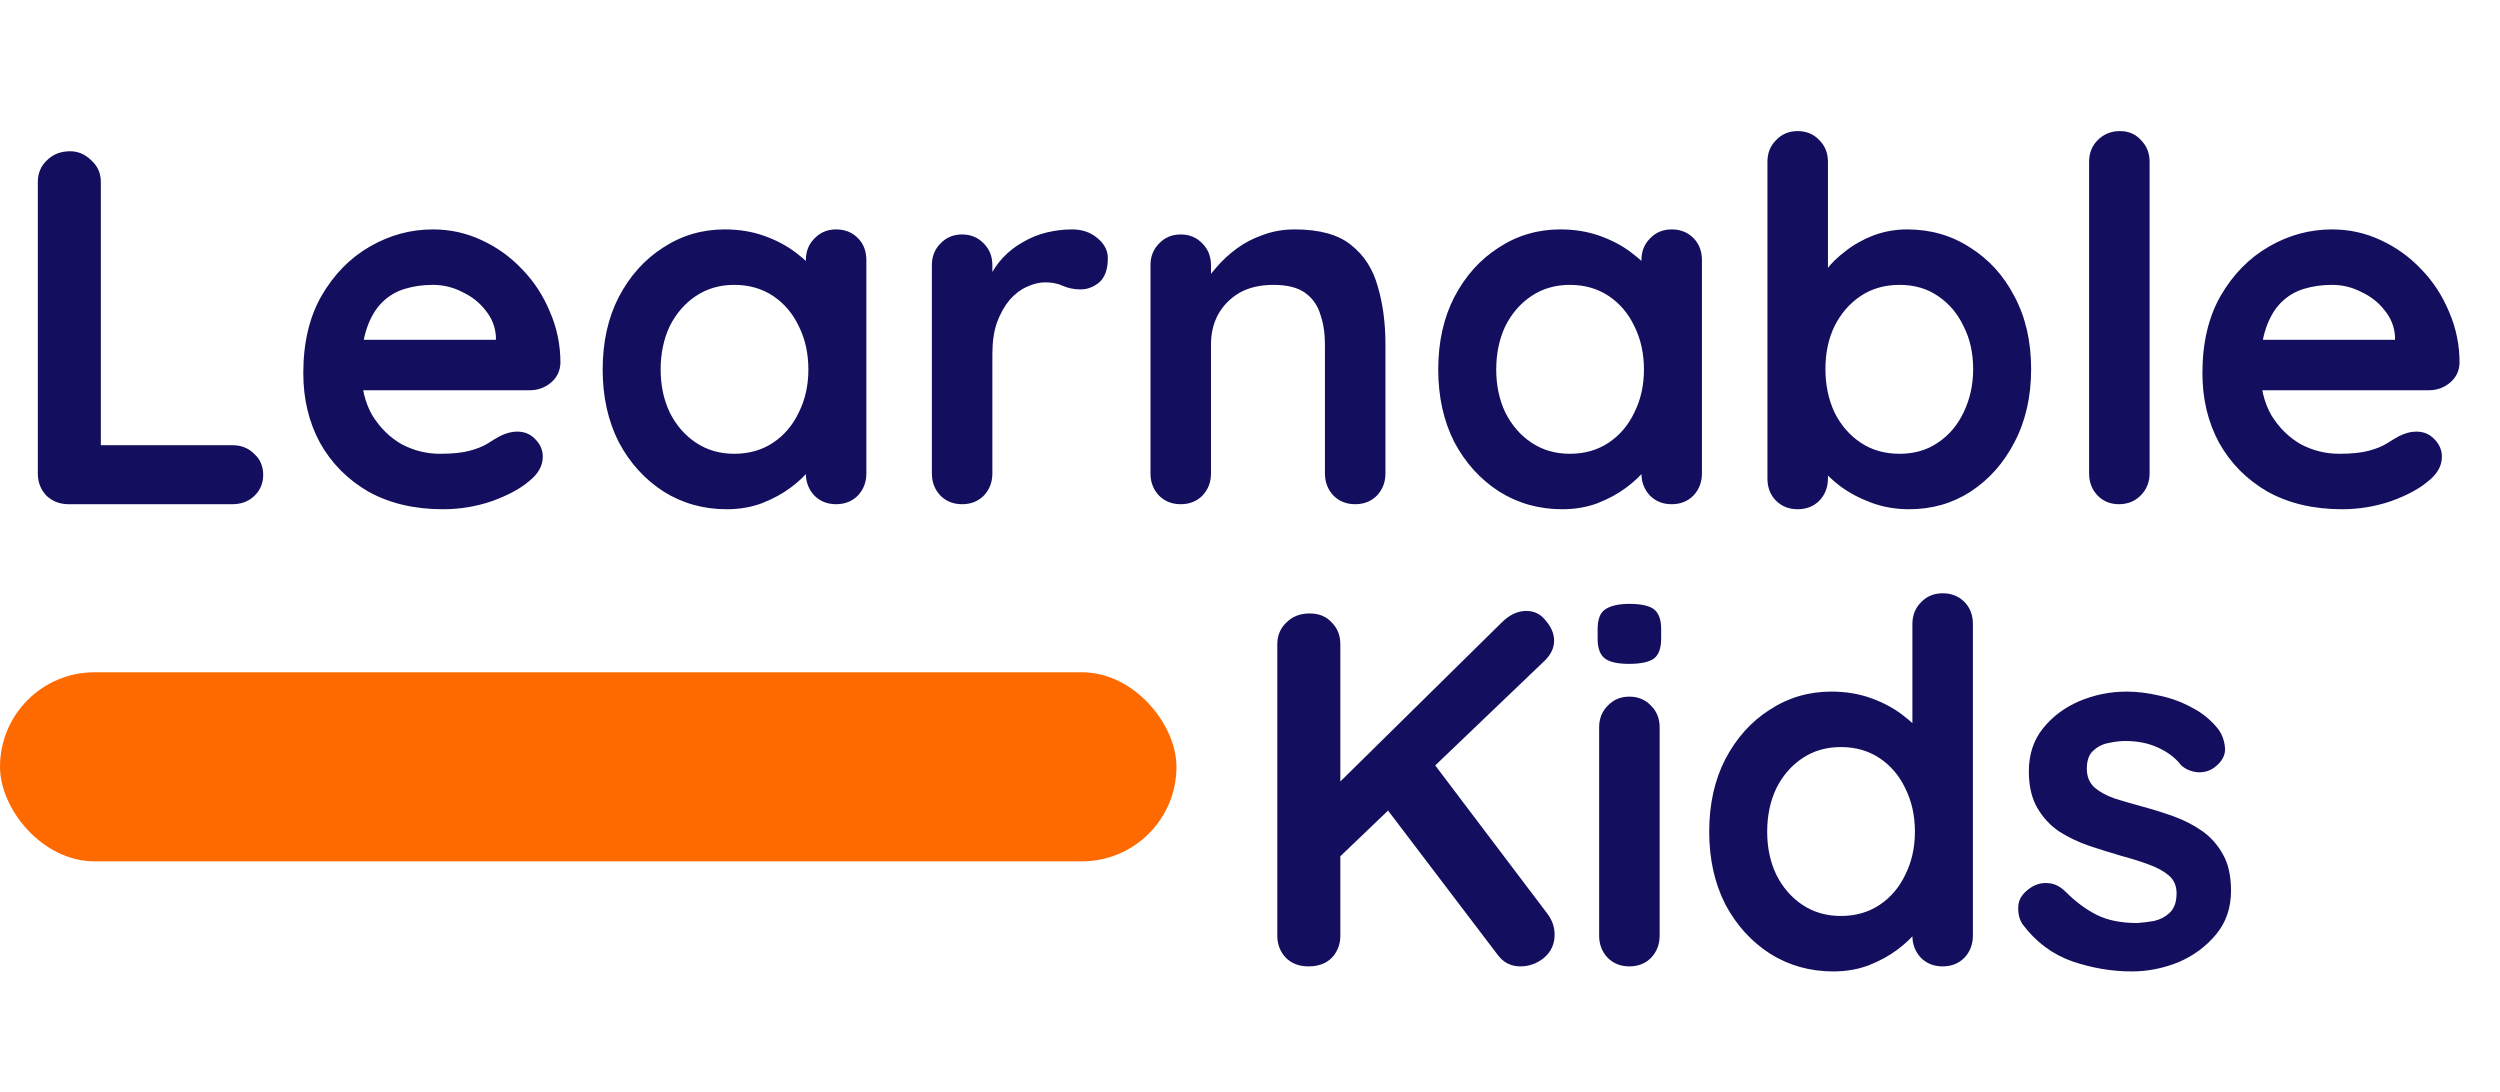 <svg width="119" height="52" viewBox="0 0 119 52" fill="none" xmlns="http://www.w3.org/2000/svg">
<path d="M11.064 21.192C11.48 21.192 11.824 21.328 12.096 21.6C12.384 21.856 12.528 22.192 12.528 22.608C12.528 23.008 12.384 23.344 12.096 23.616C11.824 23.872 11.48 24 11.064 24H3.264C2.848 24 2.496 23.864 2.208 23.592C1.936 23.304 1.8 22.952 1.8 22.536V8.664C1.8 8.248 1.944 7.904 2.232 7.632C2.52 7.344 2.888 7.2 3.336 7.2C3.72 7.2 4.056 7.344 4.344 7.632C4.648 7.904 4.8 8.248 4.8 8.664V21.6L4.272 21.192H11.064ZM21.085 24.24C19.725 24.24 18.541 23.96 17.533 23.4C16.541 22.824 15.773 22.048 15.229 21.072C14.701 20.096 14.437 18.992 14.437 17.76C14.437 16.32 14.725 15.096 15.301 14.088C15.893 13.064 16.661 12.28 17.605 11.736C18.549 11.192 19.549 10.92 20.605 10.92C21.421 10.92 22.189 11.088 22.909 11.424C23.645 11.76 24.293 12.224 24.853 12.816C25.413 13.392 25.853 14.064 26.173 14.832C26.509 15.6 26.677 16.416 26.677 17.28C26.661 17.664 26.509 17.976 26.221 18.216C25.933 18.456 25.597 18.576 25.213 18.576H16.045L15.325 16.176H24.133L23.605 16.656V16.008C23.573 15.544 23.405 15.128 23.101 14.76C22.813 14.392 22.445 14.104 21.997 13.896C21.565 13.672 21.101 13.56 20.605 13.56C20.125 13.56 19.677 13.624 19.261 13.752C18.845 13.88 18.485 14.096 18.181 14.4C17.877 14.704 17.637 15.112 17.461 15.624C17.285 16.136 17.197 16.784 17.197 17.568C17.197 18.432 17.373 19.168 17.725 19.776C18.093 20.368 18.557 20.824 19.117 21.144C19.693 21.448 20.301 21.6 20.941 21.6C21.533 21.6 22.005 21.552 22.357 21.456C22.709 21.36 22.989 21.248 23.197 21.12C23.421 20.976 23.621 20.856 23.797 20.76C24.085 20.616 24.357 20.544 24.613 20.544C24.965 20.544 25.253 20.664 25.477 20.904C25.717 21.144 25.837 21.424 25.837 21.744C25.837 22.176 25.613 22.568 25.165 22.92C24.749 23.272 24.165 23.584 23.413 23.856C22.661 24.112 21.885 24.24 21.085 24.24ZM39.799 10.92C40.215 10.92 40.559 11.056 40.831 11.328C41.103 11.6 41.239 11.952 41.239 12.384V22.536C41.239 22.952 41.103 23.304 40.831 23.592C40.559 23.864 40.215 24 39.799 24C39.383 24 39.039 23.864 38.767 23.592C38.495 23.304 38.359 22.952 38.359 22.536V21.36L38.887 21.576C38.887 21.784 38.775 22.04 38.551 22.344C38.327 22.632 38.023 22.92 37.639 23.208C37.255 23.496 36.799 23.744 36.271 23.952C35.759 24.144 35.199 24.24 34.591 24.24C33.487 24.24 32.487 23.96 31.591 23.4C30.695 22.824 29.983 22.04 29.455 21.048C28.943 20.04 28.687 18.888 28.687 17.592C28.687 16.28 28.943 15.128 29.455 14.136C29.983 13.128 30.687 12.344 31.567 11.784C32.447 11.208 33.423 10.92 34.495 10.92C35.183 10.92 35.815 11.024 36.391 11.232C36.967 11.44 37.463 11.704 37.879 12.024C38.311 12.344 38.639 12.672 38.863 13.008C39.103 13.328 39.223 13.6 39.223 13.824L38.359 14.136V12.384C38.359 11.968 38.495 11.624 38.767 11.352C39.039 11.064 39.383 10.92 39.799 10.92ZM34.951 21.6C35.655 21.6 36.271 21.424 36.799 21.072C37.327 20.72 37.735 20.24 38.023 19.632C38.327 19.024 38.479 18.344 38.479 17.592C38.479 16.824 38.327 16.136 38.023 15.528C37.735 14.92 37.327 14.44 36.799 14.088C36.271 13.736 35.655 13.56 34.951 13.56C34.263 13.56 33.655 13.736 33.127 14.088C32.599 14.44 32.183 14.92 31.879 15.528C31.591 16.136 31.447 16.824 31.447 17.592C31.447 18.344 31.591 19.024 31.879 19.632C32.183 20.24 32.599 20.72 33.127 21.072C33.655 21.424 34.263 21.6 34.951 21.6ZM45.797 24C45.381 24 45.037 23.864 44.765 23.592C44.493 23.304 44.357 22.952 44.357 22.536V12.624C44.357 12.208 44.493 11.864 44.765 11.592C45.037 11.304 45.381 11.16 45.797 11.16C46.213 11.16 46.557 11.304 46.829 11.592C47.101 11.864 47.237 12.208 47.237 12.624V14.88L47.069 13.272C47.245 12.888 47.469 12.552 47.741 12.264C48.029 11.96 48.349 11.712 48.701 11.52C49.053 11.312 49.429 11.16 49.829 11.064C50.229 10.968 50.629 10.92 51.029 10.92C51.509 10.92 51.909 11.056 52.229 11.328C52.565 11.6 52.733 11.92 52.733 12.288C52.733 12.816 52.597 13.2 52.325 13.44C52.053 13.664 51.757 13.776 51.437 13.776C51.133 13.776 50.853 13.72 50.597 13.608C50.357 13.496 50.077 13.44 49.757 13.44C49.469 13.44 49.173 13.512 48.869 13.656C48.581 13.784 48.309 13.992 48.053 14.28C47.813 14.568 47.613 14.928 47.453 15.36C47.309 15.776 47.237 16.272 47.237 16.848V22.536C47.237 22.952 47.101 23.304 46.829 23.592C46.557 23.864 46.213 24 45.797 24ZM61.627 10.92C62.811 10.92 63.707 11.168 64.315 11.664C64.939 12.16 65.363 12.824 65.587 13.656C65.827 14.472 65.947 15.384 65.947 16.392V22.536C65.947 22.952 65.811 23.304 65.539 23.592C65.267 23.864 64.923 24 64.507 24C64.091 24 63.747 23.864 63.475 23.592C63.203 23.304 63.067 22.952 63.067 22.536V16.392C63.067 15.864 62.995 15.392 62.851 14.976C62.723 14.544 62.483 14.2 62.131 13.944C61.779 13.688 61.275 13.56 60.619 13.56C59.979 13.56 59.435 13.688 58.987 13.944C58.555 14.2 58.219 14.544 57.979 14.976C57.755 15.392 57.643 15.864 57.643 16.392V22.536C57.643 22.952 57.507 23.304 57.235 23.592C56.963 23.864 56.619 24 56.203 24C55.787 24 55.443 23.864 55.171 23.592C54.899 23.304 54.763 22.952 54.763 22.536V12.624C54.763 12.208 54.899 11.864 55.171 11.592C55.443 11.304 55.787 11.16 56.203 11.16C56.619 11.16 56.963 11.304 57.235 11.592C57.507 11.864 57.643 12.208 57.643 12.624V13.656L57.283 13.584C57.427 13.312 57.635 13.024 57.907 12.72C58.179 12.4 58.499 12.104 58.867 11.832C59.235 11.56 59.651 11.344 60.115 11.184C60.579 11.008 61.083 10.92 61.627 10.92ZM79.572 10.92C79.988 10.92 80.332 11.056 80.604 11.328C80.876 11.6 81.012 11.952 81.012 12.384V22.536C81.012 22.952 80.876 23.304 80.604 23.592C80.332 23.864 79.988 24 79.572 24C79.156 24 78.812 23.864 78.54 23.592C78.268 23.304 78.132 22.952 78.132 22.536V21.36L78.66 21.576C78.66 21.784 78.548 22.04 78.324 22.344C78.1 22.632 77.796 22.92 77.412 23.208C77.028 23.496 76.572 23.744 76.044 23.952C75.532 24.144 74.972 24.24 74.364 24.24C73.26 24.24 72.26 23.96 71.364 23.4C70.468 22.824 69.756 22.04 69.228 21.048C68.716 20.04 68.46 18.888 68.46 17.592C68.46 16.28 68.716 15.128 69.228 14.136C69.756 13.128 70.46 12.344 71.34 11.784C72.22 11.208 73.196 10.92 74.268 10.92C74.956 10.92 75.588 11.024 76.164 11.232C76.74 11.44 77.236 11.704 77.652 12.024C78.084 12.344 78.412 12.672 78.636 13.008C78.876 13.328 78.996 13.6 78.996 13.824L78.132 14.136V12.384C78.132 11.968 78.268 11.624 78.54 11.352C78.812 11.064 79.156 10.92 79.572 10.92ZM74.724 21.6C75.428 21.6 76.044 21.424 76.572 21.072C77.1 20.72 77.508 20.24 77.796 19.632C78.1 19.024 78.252 18.344 78.252 17.592C78.252 16.824 78.1 16.136 77.796 15.528C77.508 14.92 77.1 14.44 76.572 14.088C76.044 13.736 75.428 13.56 74.724 13.56C74.036 13.56 73.428 13.736 72.9 14.088C72.372 14.44 71.956 14.92 71.652 15.528C71.364 16.136 71.22 16.824 71.22 17.592C71.22 18.344 71.364 19.024 71.652 19.632C71.956 20.24 72.372 20.72 72.9 21.072C73.428 21.424 74.036 21.6 74.724 21.6ZM90.778 10.92C91.898 10.92 92.898 11.208 93.778 11.784C94.674 12.344 95.378 13.12 95.89 14.112C96.418 15.104 96.682 16.256 96.682 17.568C96.682 18.88 96.418 20.04 95.89 21.048C95.378 22.04 94.682 22.824 93.802 23.4C92.938 23.96 91.962 24.24 90.874 24.24C90.234 24.24 89.634 24.136 89.074 23.928C88.514 23.72 88.018 23.456 87.586 23.136C87.17 22.816 86.842 22.496 86.602 22.176C86.378 21.84 86.266 21.56 86.266 21.336L87.01 21.024V22.776C87.01 23.192 86.874 23.544 86.602 23.832C86.33 24.104 85.986 24.24 85.57 24.24C85.154 24.24 84.81 24.104 84.538 23.832C84.266 23.56 84.13 23.208 84.13 22.776V7.704C84.13 7.288 84.266 6.944 84.538 6.672C84.81 6.384 85.154 6.24 85.57 6.24C85.986 6.24 86.33 6.384 86.602 6.672C86.874 6.944 87.01 7.288 87.01 7.704V13.8L86.602 13.584C86.602 13.376 86.714 13.128 86.938 12.84C87.162 12.536 87.466 12.24 87.85 11.952C88.234 11.648 88.674 11.4 89.17 11.208C89.682 11.016 90.218 10.92 90.778 10.92ZM90.418 13.56C89.714 13.56 89.098 13.736 88.57 14.088C88.042 14.44 87.626 14.92 87.322 15.528C87.034 16.12 86.89 16.8 86.89 17.568C86.89 18.32 87.034 19.008 87.322 19.632C87.626 20.24 88.042 20.72 88.57 21.072C89.098 21.424 89.714 21.6 90.418 21.6C91.122 21.6 91.73 21.424 92.242 21.072C92.77 20.72 93.178 20.24 93.466 19.632C93.77 19.008 93.922 18.32 93.922 17.568C93.922 16.8 93.77 16.12 93.466 15.528C93.178 14.92 92.77 14.44 92.242 14.088C91.73 13.736 91.122 13.56 90.418 13.56ZM102.321 22.536C102.321 22.952 102.177 23.304 101.889 23.592C101.617 23.864 101.273 24 100.857 24C100.457 24 100.121 23.864 99.849 23.592C99.577 23.304 99.441 22.952 99.441 22.536V7.704C99.441 7.288 99.577 6.944 99.849 6.672C100.137 6.384 100.489 6.24 100.905 6.24C101.321 6.24 101.657 6.384 101.913 6.672C102.185 6.944 102.321 7.288 102.321 7.704V22.536ZM111.483 24.24C110.123 24.24 108.939 23.96 107.931 23.4C106.939 22.824 106.171 22.048 105.627 21.072C105.099 20.096 104.835 18.992 104.835 17.76C104.835 16.32 105.123 15.096 105.699 14.088C106.291 13.064 107.059 12.28 108.003 11.736C108.947 11.192 109.947 10.92 111.003 10.92C111.819 10.92 112.587 11.088 113.307 11.424C114.043 11.76 114.691 12.224 115.251 12.816C115.811 13.392 116.251 14.064 116.571 14.832C116.907 15.6 117.075 16.416 117.075 17.28C117.059 17.664 116.907 17.976 116.619 18.216C116.331 18.456 115.995 18.576 115.611 18.576H106.443L105.723 16.176H114.531L114.003 16.656V16.008C113.971 15.544 113.803 15.128 113.499 14.76C113.211 14.392 112.843 14.104 112.395 13.896C111.963 13.672 111.499 13.56 111.003 13.56C110.523 13.56 110.075 13.624 109.659 13.752C109.243 13.88 108.883 14.096 108.579 14.4C108.275 14.704 108.035 15.112 107.859 15.624C107.683 16.136 107.595 16.784 107.595 17.568C107.595 18.432 107.771 19.168 108.123 19.776C108.491 20.368 108.955 20.824 109.515 21.144C110.091 21.448 110.699 21.6 111.339 21.6C111.931 21.6 112.403 21.552 112.755 21.456C113.107 21.36 113.387 21.248 113.595 21.12C113.819 20.976 114.019 20.856 114.195 20.76C114.483 20.616 114.755 20.544 115.011 20.544C115.363 20.544 115.651 20.664 115.875 20.904C116.115 21.144 116.235 21.424 116.235 21.744C116.235 22.176 116.011 22.568 115.563 22.92C115.147 23.272 114.563 23.584 113.811 23.856C113.059 24.112 112.283 24.24 111.483 24.24Z" fill="#130E5D"/>
<path d="M72.368 46C71.92 46 71.56 45.816 71.288 45.448L65.744 38.152L67.928 35.92L73.664 43.504C73.888 43.808 74 44.136 74 44.488C74 44.936 73.832 45.304 73.496 45.592C73.16 45.864 72.784 46 72.368 46ZM72.656 29.08C73.04 29.08 73.352 29.24 73.592 29.56C73.848 29.864 73.976 30.176 73.976 30.496C73.976 30.832 73.832 31.144 73.544 31.432L63.488 41.056L63.368 37.624L71.48 29.632C71.848 29.264 72.24 29.08 72.656 29.08ZM62.288 46C61.84 46 61.48 45.864 61.208 45.592C60.936 45.304 60.8 44.952 60.8 44.536V30.664C60.8 30.248 60.944 29.904 61.232 29.632C61.52 29.344 61.888 29.2 62.336 29.2C62.784 29.2 63.136 29.344 63.392 29.632C63.664 29.904 63.8 30.248 63.8 30.664V44.536C63.8 44.952 63.664 45.304 63.392 45.592C63.12 45.864 62.752 46 62.288 46ZM78.999 44.536C78.999 44.952 78.863 45.304 78.591 45.592C78.319 45.864 77.975 46 77.559 46C77.143 46 76.799 45.864 76.527 45.592C76.255 45.304 76.119 44.952 76.119 44.536V34.624C76.119 34.208 76.255 33.864 76.527 33.592C76.799 33.304 77.143 33.16 77.559 33.16C77.975 33.16 78.319 33.304 78.591 33.592C78.863 33.864 78.999 34.208 78.999 34.624V44.536ZM77.535 31.6C76.991 31.6 76.607 31.512 76.383 31.336C76.159 31.16 76.047 30.848 76.047 30.4V29.944C76.047 29.48 76.167 29.168 76.407 29.008C76.663 28.832 77.047 28.744 77.559 28.744C78.119 28.744 78.511 28.832 78.735 29.008C78.959 29.184 79.071 29.496 79.071 29.944V30.4C79.071 30.864 78.951 31.184 78.711 31.36C78.471 31.52 78.079 31.6 77.535 31.6ZM92.47 28.24C92.886 28.24 93.23 28.376 93.502 28.648C93.774 28.92 93.91 29.272 93.91 29.704V44.536C93.91 44.952 93.774 45.304 93.502 45.592C93.23 45.864 92.886 46 92.47 46C92.054 46 91.71 45.864 91.438 45.592C91.166 45.304 91.03 44.952 91.03 44.536V43.36L91.558 43.576C91.558 43.784 91.446 44.04 91.222 44.344C90.998 44.632 90.694 44.92 90.31 45.208C89.926 45.496 89.47 45.744 88.942 45.952C88.43 46.144 87.87 46.24 87.262 46.24C86.158 46.24 85.158 45.96 84.262 45.4C83.366 44.824 82.654 44.04 82.126 43.048C81.614 42.04 81.358 40.888 81.358 39.592C81.358 38.28 81.614 37.128 82.126 36.136C82.654 35.128 83.358 34.344 84.238 33.784C85.118 33.208 86.094 32.92 87.166 32.92C87.854 32.92 88.486 33.024 89.062 33.232C89.638 33.44 90.134 33.704 90.55 34.024C90.982 34.344 91.31 34.672 91.534 35.008C91.774 35.328 91.894 35.6 91.894 35.824L91.03 36.136V29.704C91.03 29.288 91.166 28.944 91.438 28.672C91.71 28.384 92.054 28.24 92.47 28.24ZM87.622 43.6C88.326 43.6 88.942 43.424 89.47 43.072C89.998 42.72 90.406 42.24 90.694 41.632C90.998 41.024 91.15 40.344 91.15 39.592C91.15 38.824 90.998 38.136 90.694 37.528C90.406 36.92 89.998 36.44 89.47 36.088C88.942 35.736 88.326 35.56 87.622 35.56C86.934 35.56 86.326 35.736 85.798 36.088C85.27 36.44 84.854 36.92 84.55 37.528C84.262 38.136 84.118 38.824 84.118 39.592C84.118 40.344 84.262 41.024 84.55 41.632C84.854 42.24 85.27 42.72 85.798 43.072C86.326 43.424 86.934 43.6 87.622 43.6ZM96.285 44.008C96.125 43.784 96.053 43.496 96.069 43.144C96.085 42.792 96.293 42.488 96.693 42.232C96.949 42.072 97.221 42.008 97.509 42.04C97.797 42.056 98.077 42.2 98.349 42.472C98.813 42.936 99.301 43.296 99.813 43.552C100.325 43.808 100.965 43.936 101.733 43.936C101.973 43.92 102.237 43.888 102.525 43.84C102.813 43.776 103.061 43.648 103.269 43.456C103.493 43.248 103.605 42.936 103.605 42.52C103.605 42.168 103.485 41.888 103.245 41.68C103.005 41.472 102.685 41.296 102.285 41.152C101.901 41.008 101.469 40.872 100.989 40.744C100.493 40.6 99.981 40.44 99.453 40.264C98.941 40.088 98.469 39.864 98.037 39.592C97.605 39.304 97.253 38.928 96.981 38.464C96.709 38 96.573 37.416 96.573 36.712C96.573 35.912 96.797 35.232 97.245 34.672C97.693 34.112 98.269 33.68 98.973 33.376C99.693 33.072 100.445 32.92 101.229 32.92C101.725 32.92 102.245 32.984 102.789 33.112C103.333 33.224 103.853 33.416 104.349 33.688C104.845 33.944 105.261 34.288 105.597 34.72C105.773 34.96 105.877 35.248 105.909 35.584C105.941 35.92 105.789 36.224 105.453 36.496C105.213 36.688 104.933 36.776 104.613 36.76C104.293 36.728 104.029 36.616 103.821 36.424C103.549 36.072 103.181 35.792 102.717 35.584C102.269 35.376 101.749 35.272 101.157 35.272C100.917 35.272 100.653 35.304 100.365 35.368C100.093 35.416 99.853 35.536 99.645 35.728C99.437 35.904 99.333 36.192 99.333 36.592C99.333 36.96 99.453 37.256 99.693 37.48C99.933 37.688 100.253 37.864 100.653 38.008C101.069 38.136 101.509 38.264 101.973 38.392C102.453 38.52 102.941 38.672 103.437 38.848C103.933 39.024 104.389 39.256 104.805 39.544C105.221 39.832 105.557 40.208 105.813 40.672C106.069 41.12 106.197 41.696 106.197 42.4C106.197 43.216 105.957 43.912 105.477 44.488C104.997 45.064 104.397 45.504 103.677 45.808C102.957 46.096 102.221 46.24 101.469 46.24C100.525 46.24 99.581 46.08 98.637 45.76C97.693 45.424 96.909 44.84 96.285 44.008Z" fill="#130E5D"/>
<rect y="32" width="56" height="9" rx="4.5" fill="#FF6A00"/>
</svg>
